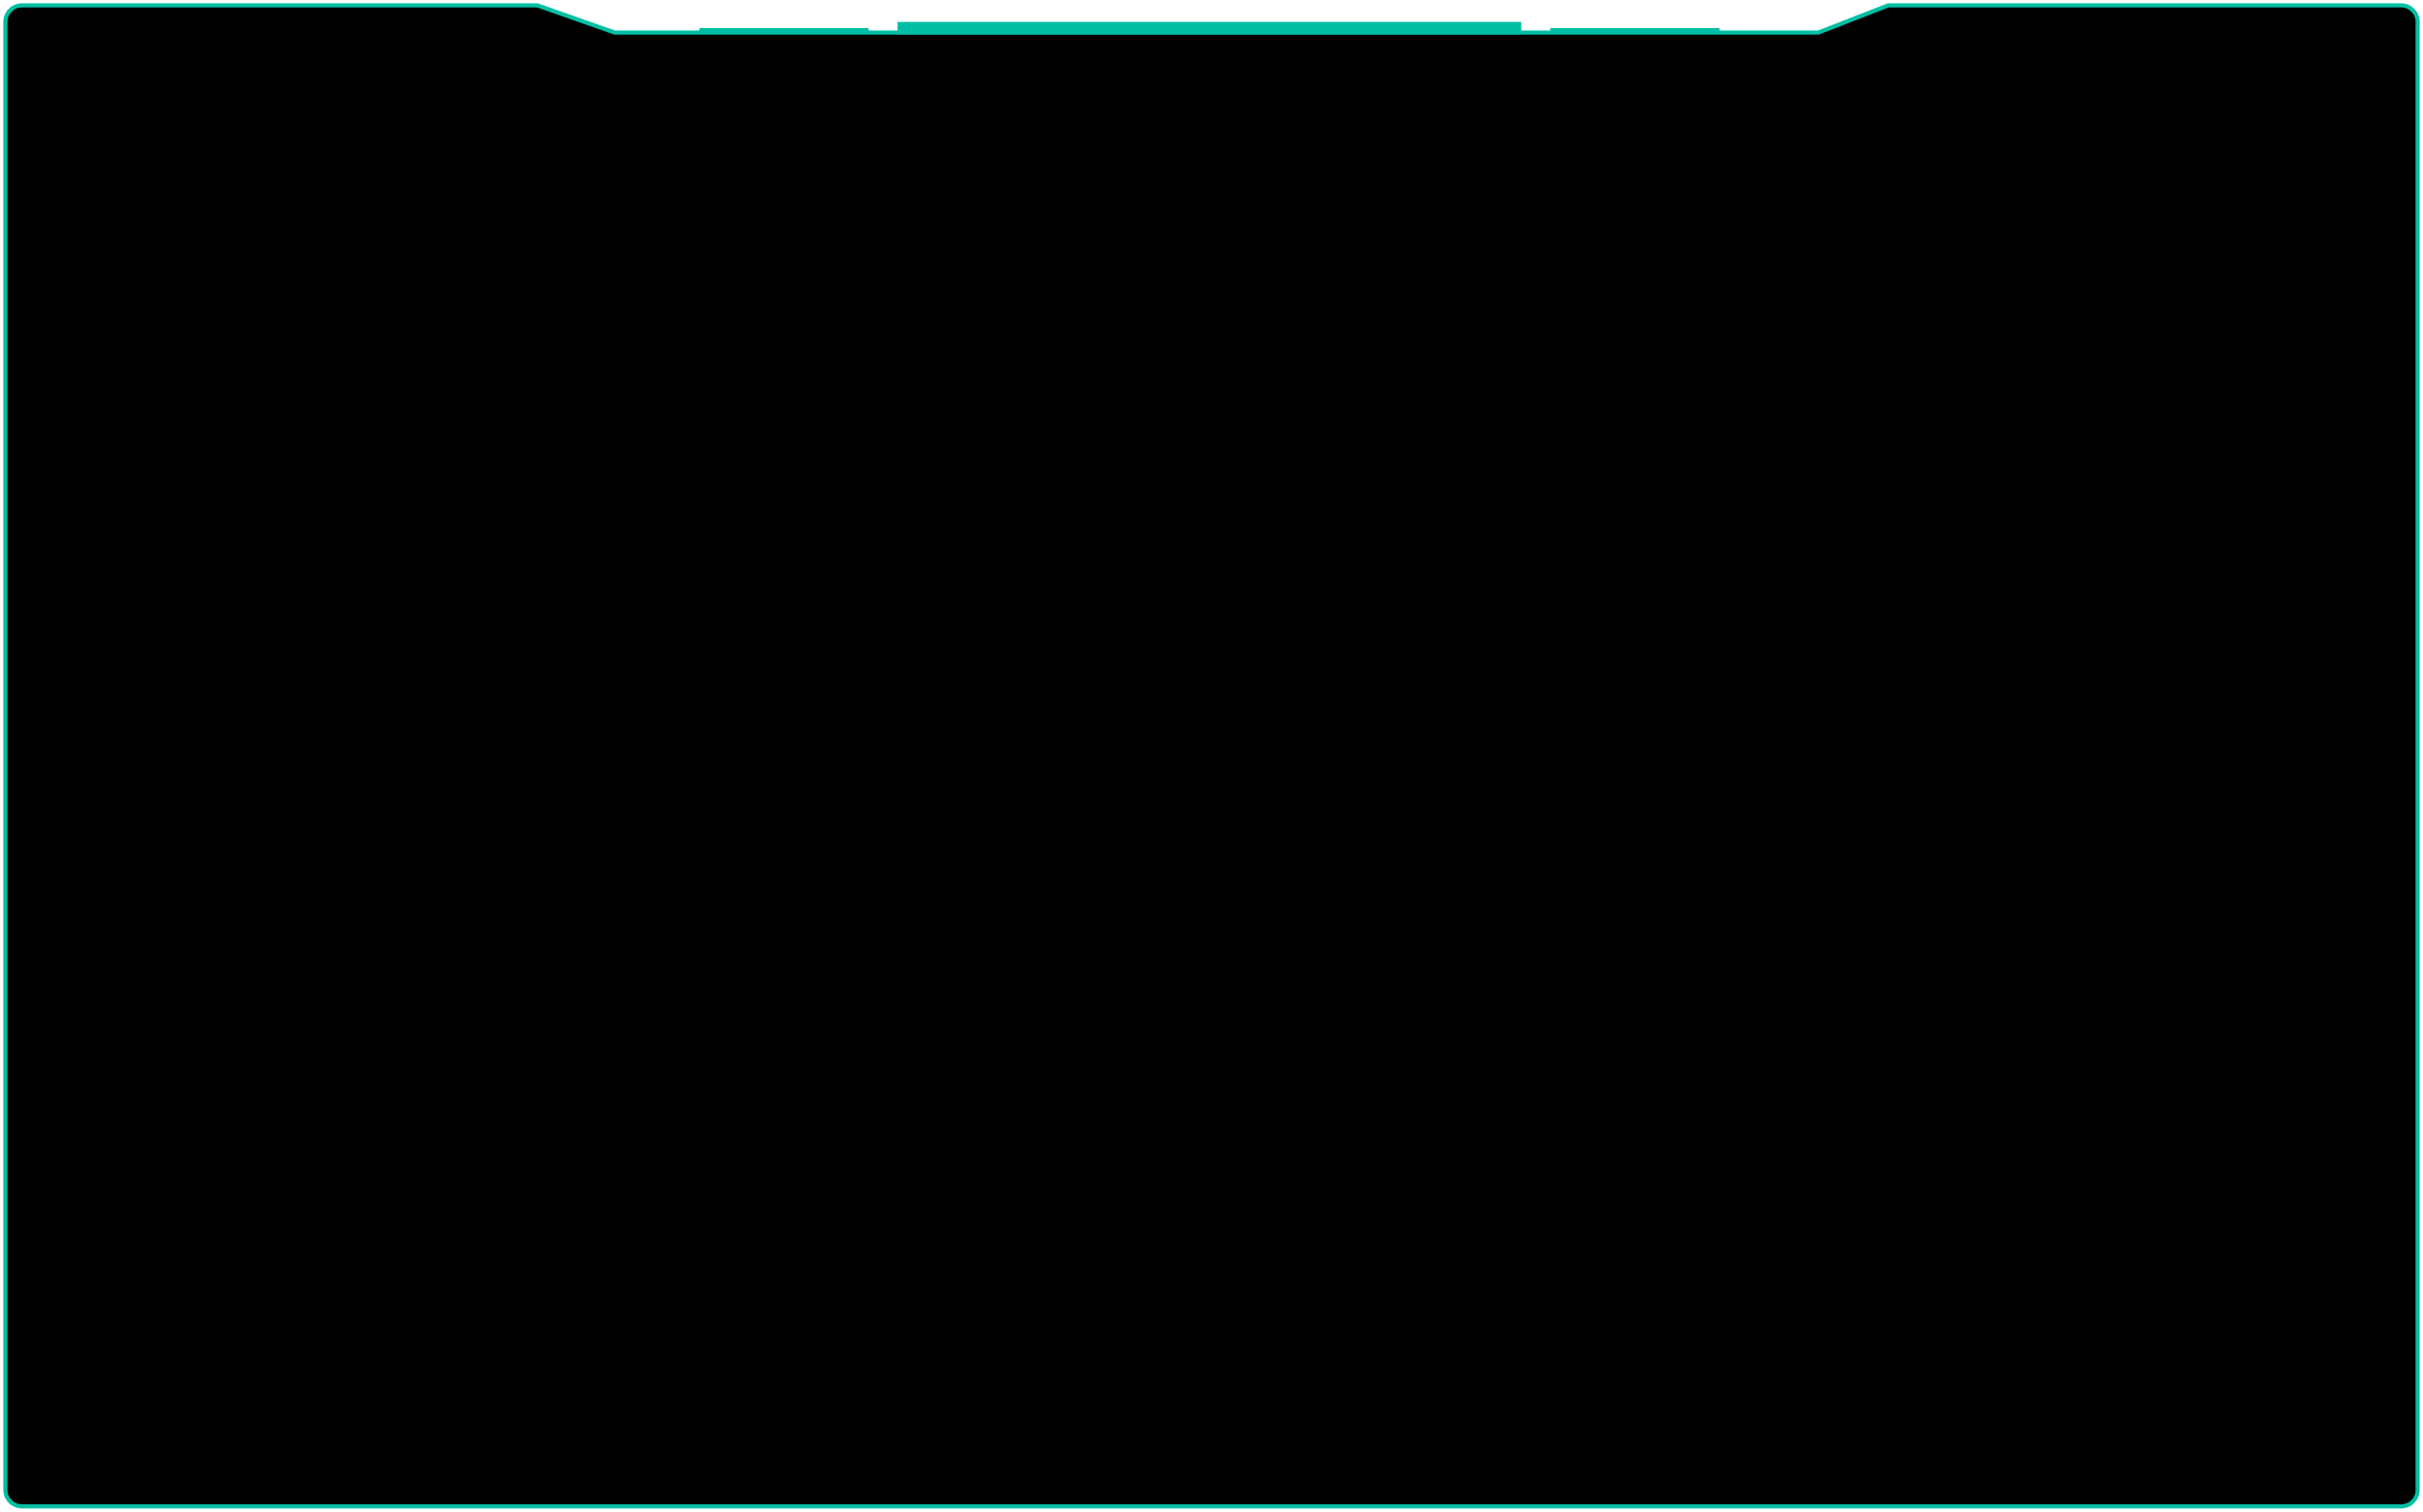 <?xml version="1.0" encoding="UTF-8" standalone="no"?>
<svg width="452px" height="282px" viewBox="0 0 452 282" version="1.1" xmlns="http://www.w3.org/2000/svg" xmlns:xlink="http://www.w3.org/1999/xlink">
    <!-- Generator: Sketch 48.2 (47327) - http://www.bohemiancoding.com/sketch -->
    <title>kuang anquanshijian</title>
    <desc>Created with Sketch.</desc>
    <defs>
        <path d="M351.252,0 L338.204,5.077 L113.655,5.077 L99.251,0 L3.082,0 C1.38,3.12697796e-16 -3.31708967e-15,1.38 -3.10862447e-15,3.082 L0,276.918 C2.08465197e-16,278.62 1.38,280 3.082,280 L446.918,280 C448.62,280 450,278.62 450,276.918 L450,3.082 C450,1.38 448.62,-2.97723305e-15 446.918,-2.66453526e-15 L351.252,0 Z" id="path-1"></path>
        <filter x="-0.4%" y="-0.7%" width="100.8%" height="101.3%" filterUnits="objectBoundingBox" id="filter-2">
            <feMorphology radius="1" operator="erode" in="SourceAlpha" result="shadowSpreadInner1"></feMorphology>
            <feGaussianBlur stdDeviation="1" in="shadowSpreadInner1" result="shadowBlurInner1"></feGaussianBlur>
            <feOffset dx="0" dy="0" in="shadowBlurInner1" result="shadowOffsetInner1"></feOffset>
            <feComposite in="shadowOffsetInner1" in2="SourceAlpha" operator="arithmetic" k2="-1" k3="1" result="shadowInnerInner1"></feComposite>
            <feColorMatrix values="0 0 0 0 0.084   0 0 0 0 0.179   0 0 0 0 0.314  0 0 0 1 0" type="matrix" in="shadowInnerInner1"></feColorMatrix>
        </filter>
    </defs>
    <g id="滨江小区智慧云平台／设备重要报警" stroke="none" stroke-width="1" fill="none" fill-rule="evenodd" transform="translate(-19, -489)">
        <g id="Group-Copy-6" transform="translate(20, 490)">
            <g id="kuang-anquanshijian">
                <g id="Fill-1">
                    <use fill-opacity="0.8" fill="#07212D" fill-rule="evenodd" xlink:href="#path-1"></use>
                    <use fill="black" fill-opacity="1" filter="url(#filter-2)" xlink:href="#path-1"></use>
                    <use stroke="#00BFA5" stroke-width="0.771" xlink:href="#path-1"></use>
                </g>
                <polygon id="Fill-2" fill="#00BFA5" points="166.438 5.401 282.791 5.401 282.791 3.088 166.438 3.088"></polygon>
                <path d="M129.452,4.63 L161.045,4.63" id="Stroke-3" stroke="#00BFA5" stroke-width="0.771"></path>
                <path d="M288.185,4.63 L319.777,4.63" id="Stroke-4" stroke="#00BFA5" stroke-width="0.771"></path>
            </g>
        </g>
    </g>
</svg>